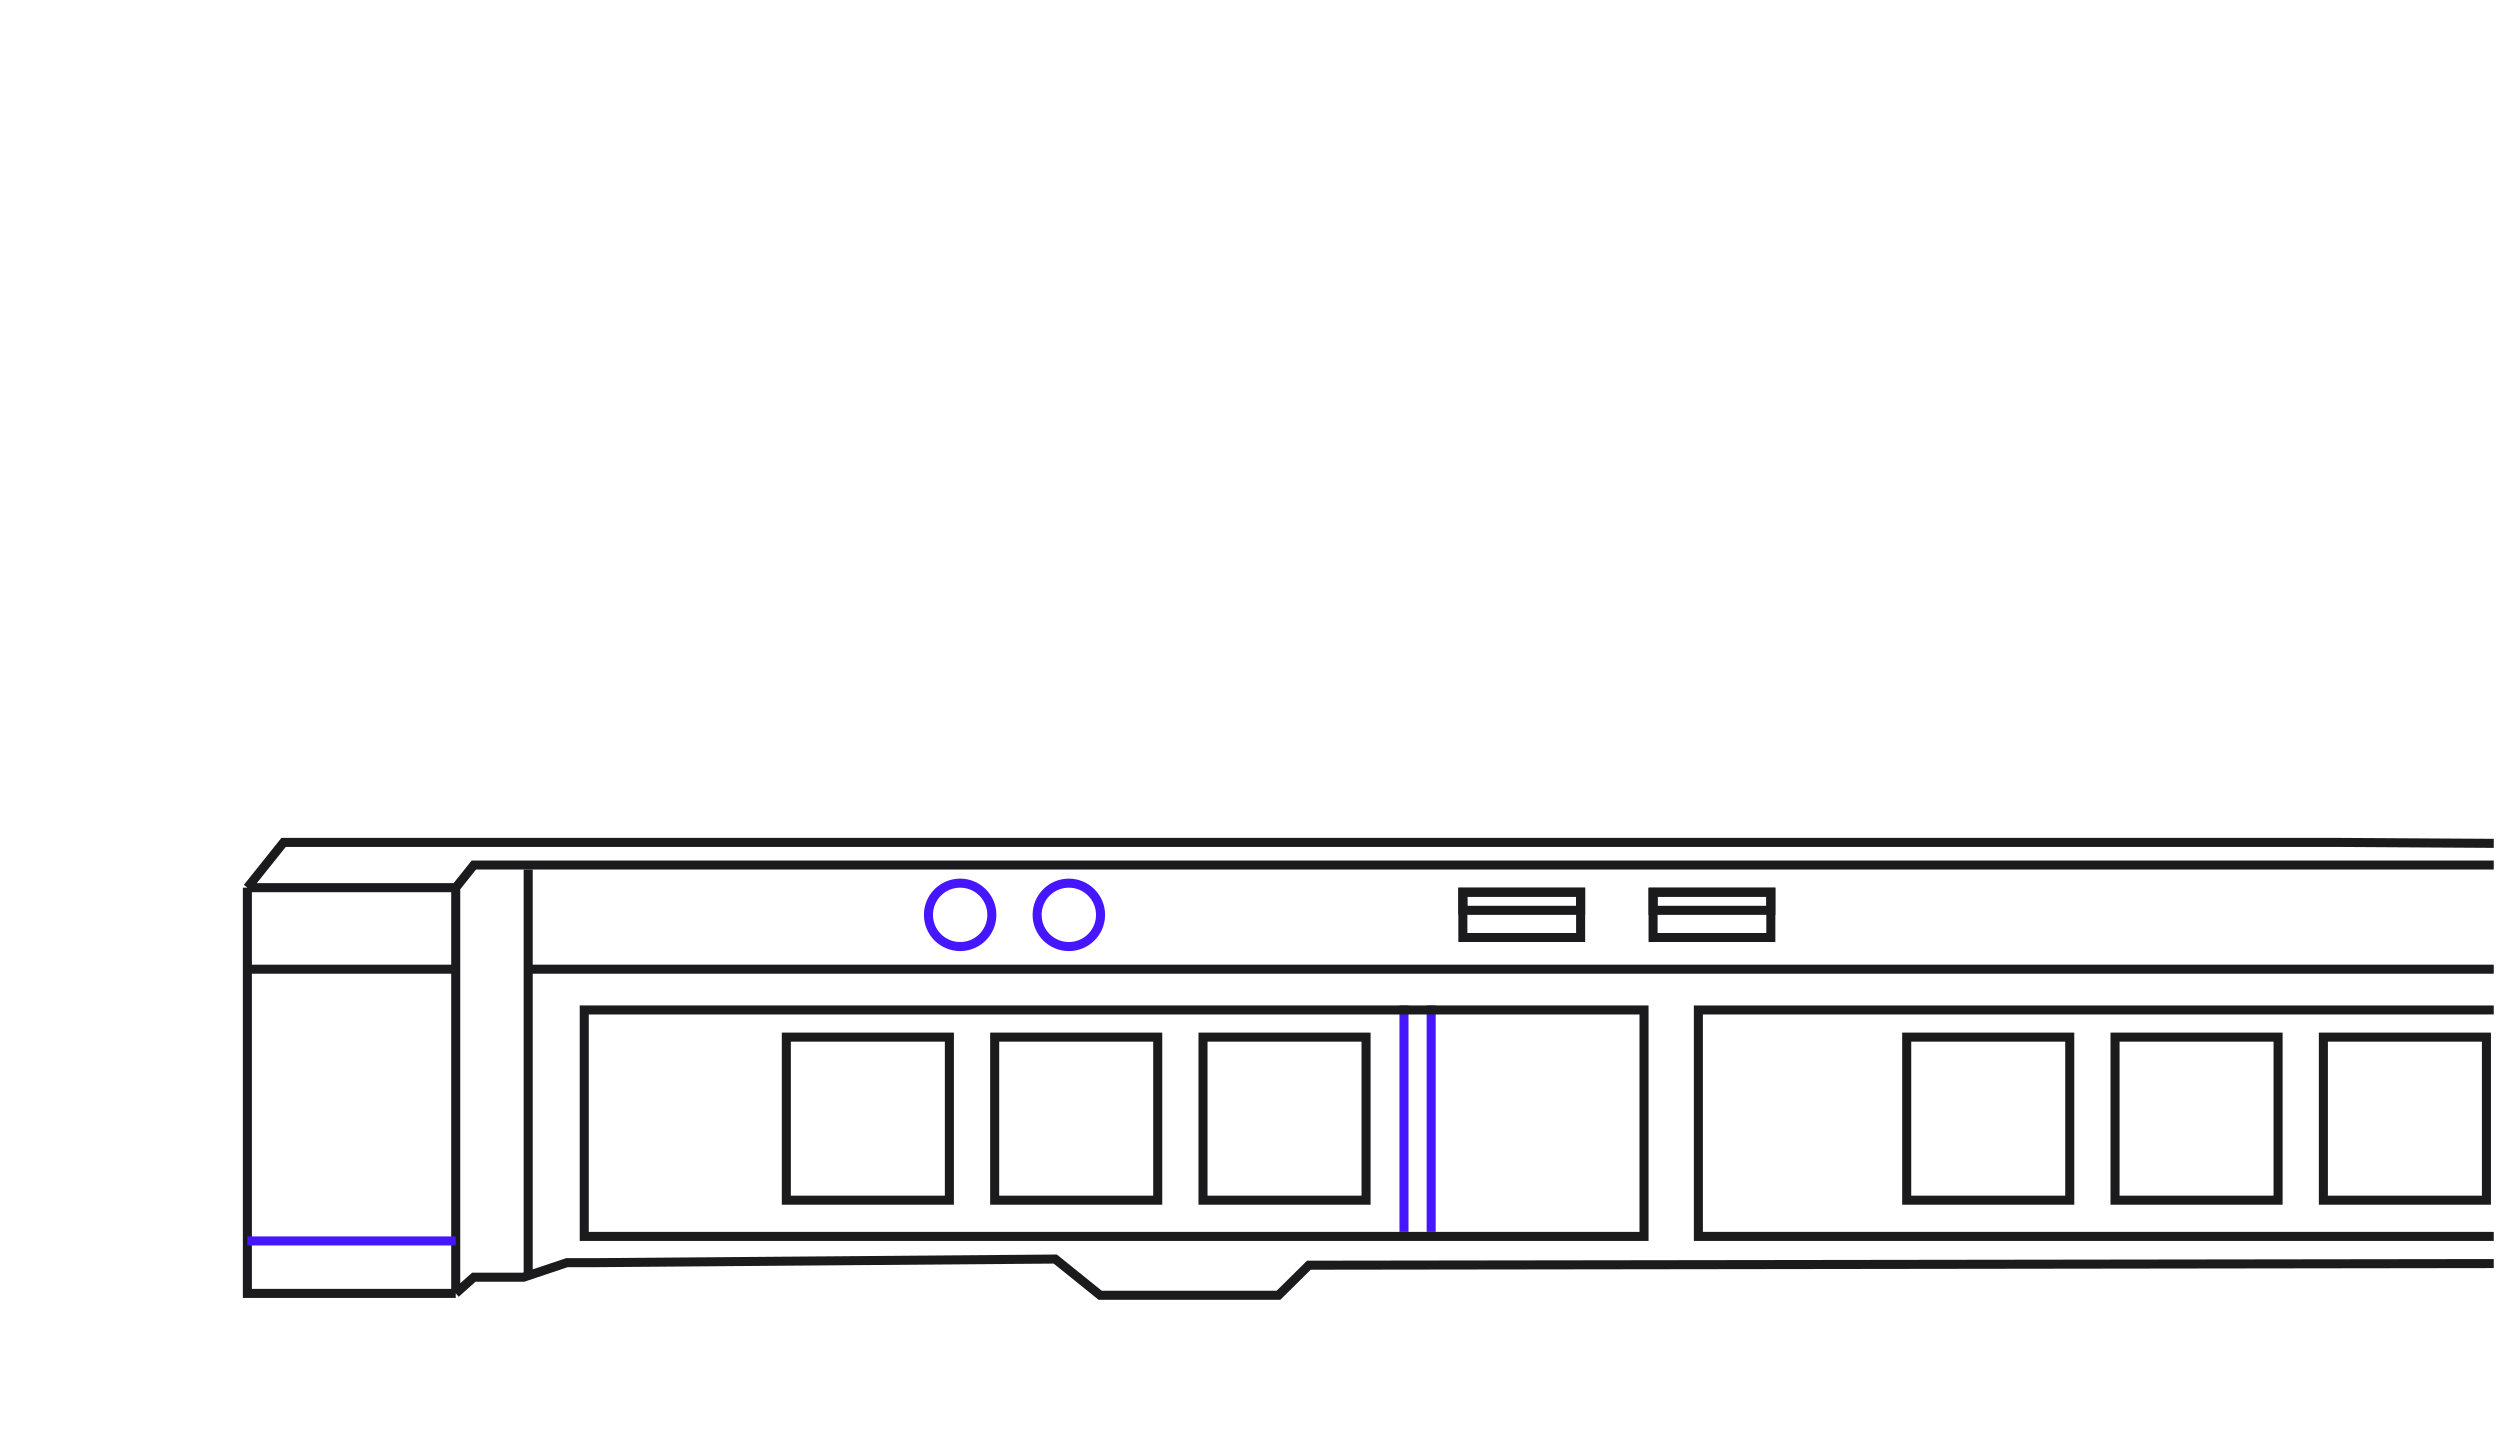 <svg width="276" height="159" viewBox="0 0 276 159" fill="none" xmlns="http://www.w3.org/2000/svg">
<g clip-path="url(#clip0_5181_269)">
<path d="M27.311 98L27.311 142.789H50.312M27.311 98L31.311 93H58.312H257.812L411.394 93.93V97.323M27.311 98H50.312M50.312 142.789L52.312 141H57.812L62.598 139.396H65.991L116.5 139L121.464 143H141.143L144.5 139.679L348.285 139.396H411.394V97.323M50.312 142.789V98M50.312 98L52.312 95.5H231.312H322.264L411.394 97.323" stroke="#1B1B1E"/>
<path d="M58.312 96L58.312 141" stroke="#1B1B1E"/>
<path d="M27.311 107H50.312" stroke="#1B1B1E"/>
<path d="M58.312 107L408.312 107" stroke="#1B1B1E"/>
<path d="M27.311 137L50.312 137" stroke="#4516FF"/>
<rect x="86.811" y="114.5" width="18.001" height="18.001" stroke="#1B1B1E"/>
<rect x="109.812" y="114.5" width="18.001" height="18.001" stroke="#1B1B1E"/>
<rect x="132.812" y="114.5" width="18.001" height="18.001" stroke="#1B1B1E"/>
<path d="M158 111L158 136" stroke="#4516FF"/>
<path d="M155 111V136" stroke="#4516FF"/>
<path d="M64.5 111.5H181.5V136.5H64.5V111.5Z" stroke="#1B1B1E"/>
<rect x="210.5" y="114.5" width="18.001" height="18.001" stroke="#1B1B1E"/>
<rect x="233.5" y="114.5" width="18.001" height="18.001" stroke="#1B1B1E"/>
<rect x="256.5" y="114.5" width="18.001" height="18.001" stroke="#1B1B1E"/>
<path d="M187.5 111.5H304.5V136.5H187.5V111.5Z" stroke="#1B1B1E"/>
<rect x="182.5" y="103.5" width="5" height="13" transform="rotate(-90 182.5 103.5)" stroke="#1B1B1E"/>
<rect x="182.5" y="100.5" width="2" height="13" transform="rotate(-90 182.5 100.5)" stroke="#1B1B1E"/>
<rect x="161.5" y="103.5" width="5" height="13" transform="rotate(-90 161.5 103.5)" stroke="#1B1B1E"/>
<rect x="161.5" y="100.5" width="2" height="13" transform="rotate(-90 161.5 100.5)" stroke="#1B1B1E"/>
<circle cx="106" cy="101" r="3.5" stroke="#4516FF"/>
<circle cx="118" cy="101" r="3.5" stroke="#4516FF"/>
</g>
<defs>
<clipPath id="clip0_5181_269">
<rect width="275" height="159" fill="white" transform="translate(0.312)"/>
</clipPath>
</defs>
</svg>

